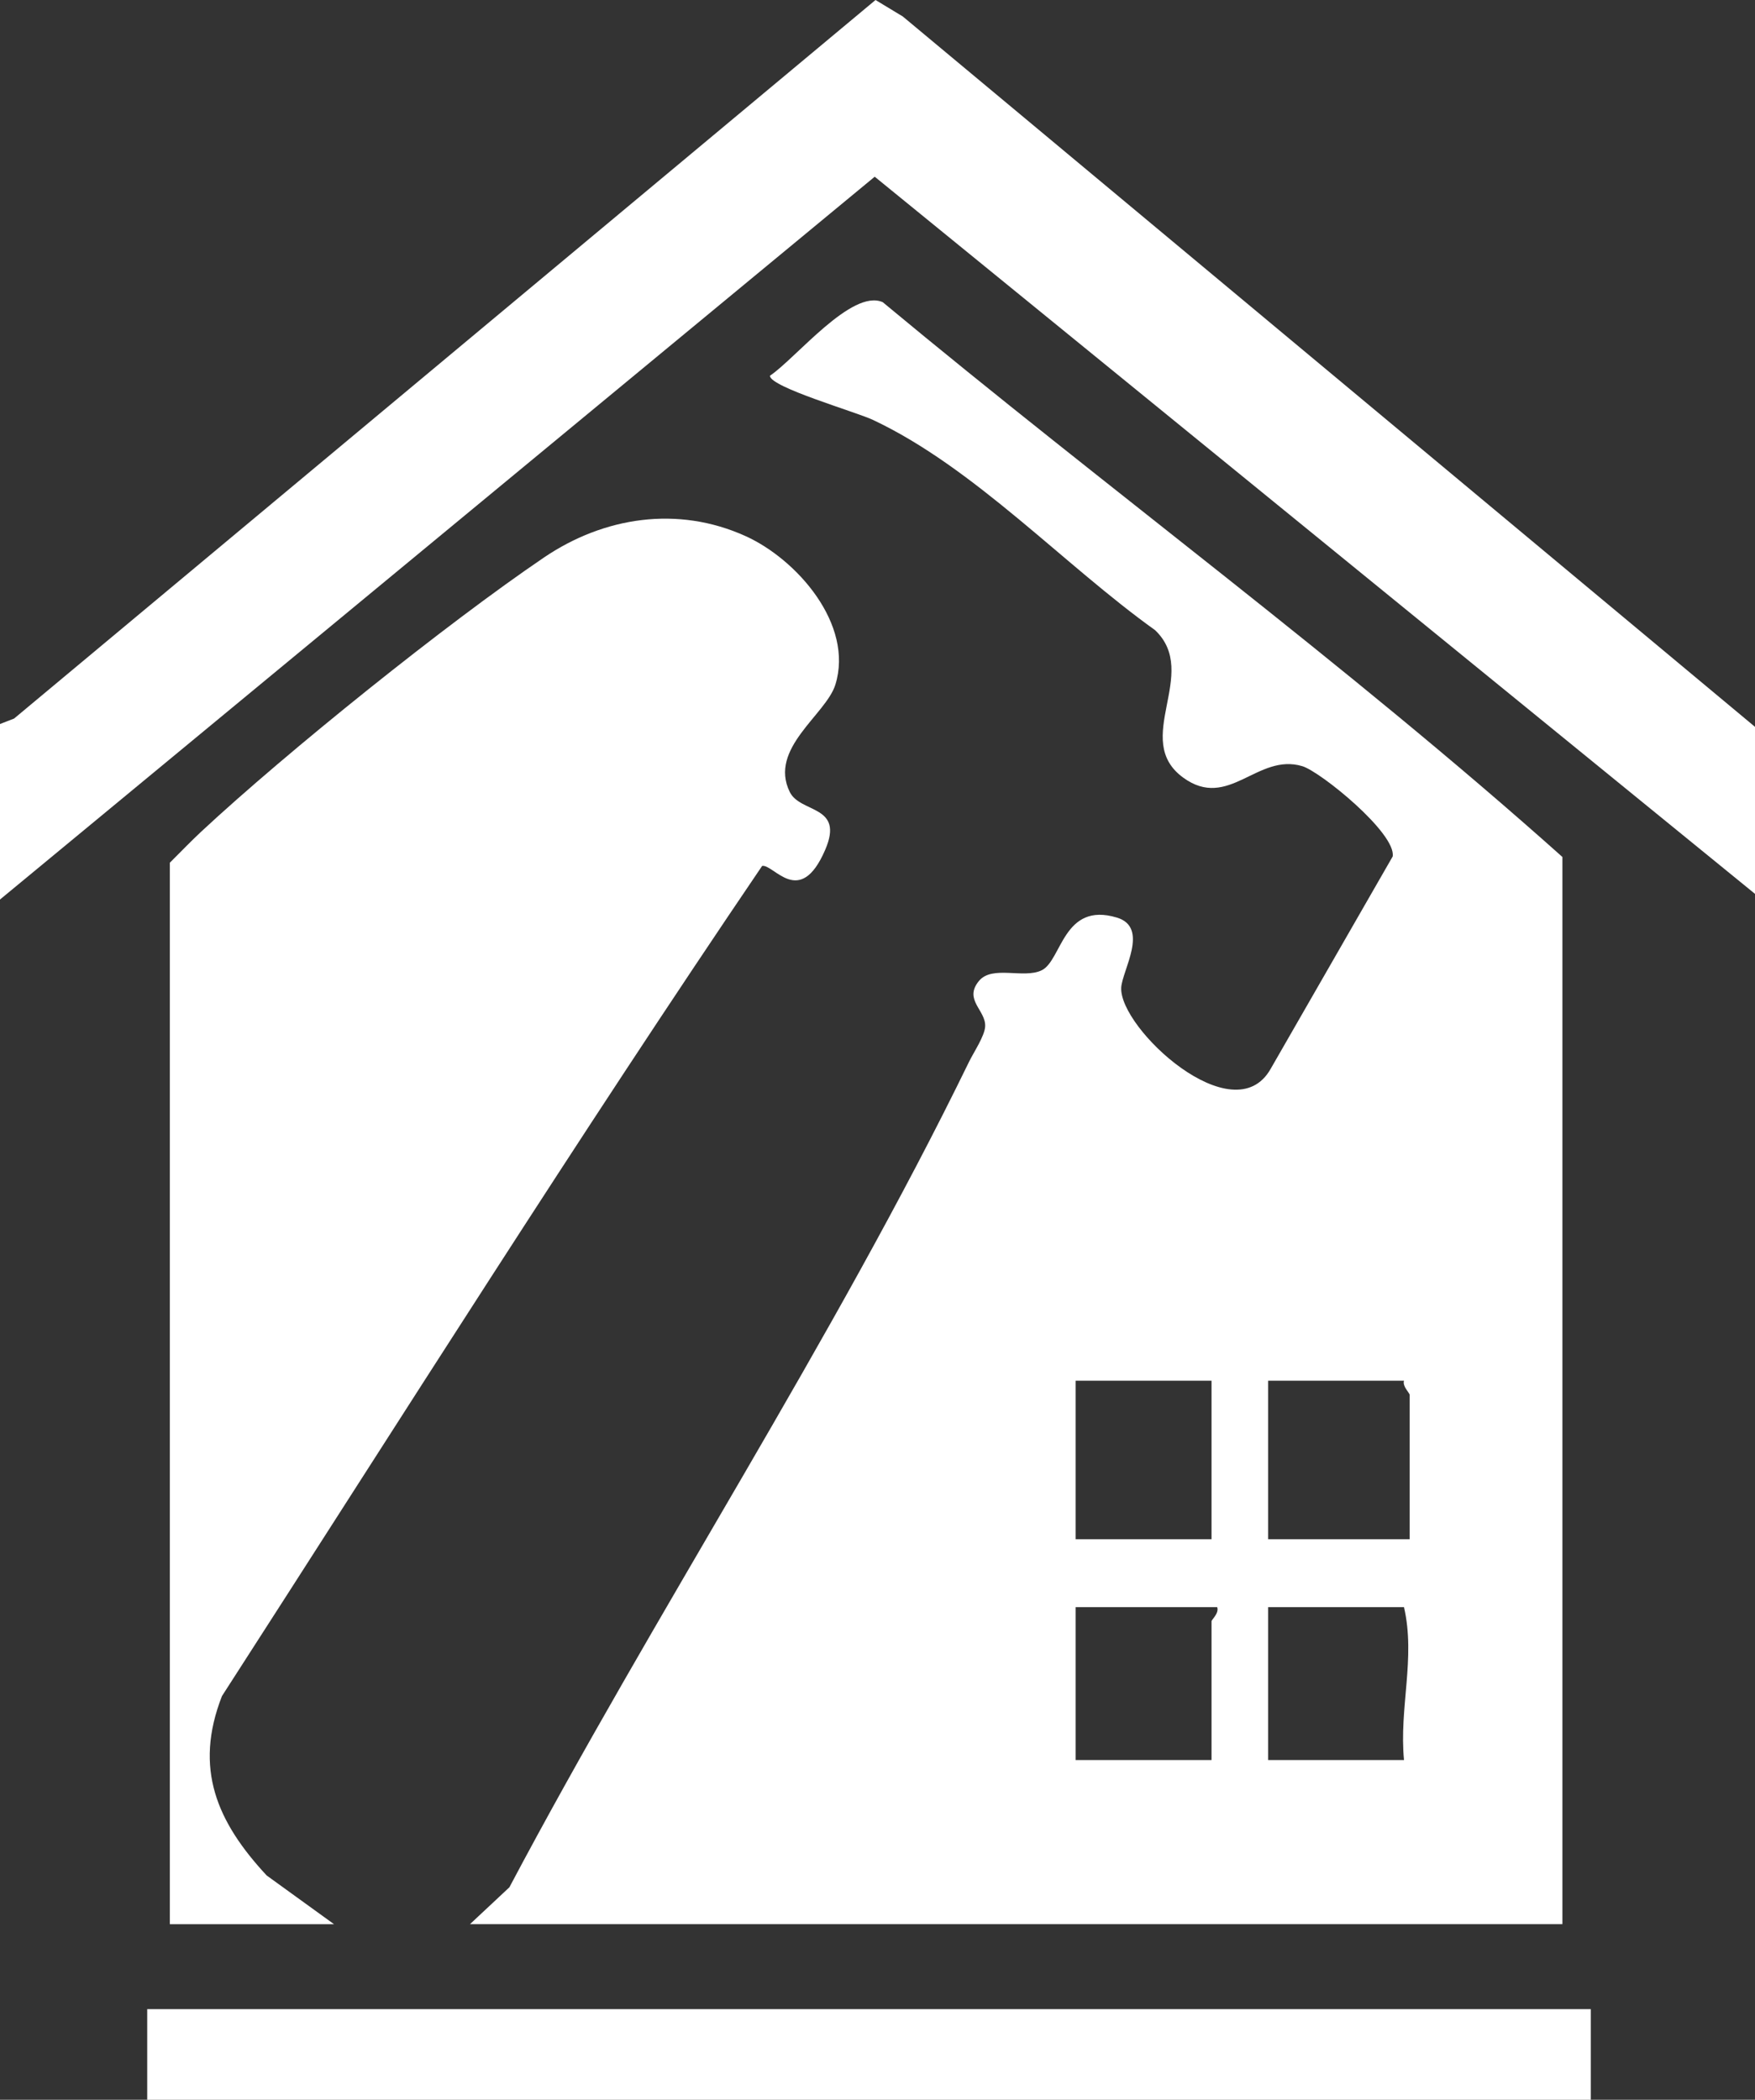 <?xml version="1.0" encoding="UTF-8"?>
<svg id="Layer_2" data-name="Layer 2" xmlns="http://www.w3.org/2000/svg" viewBox="0 0 412.51 493.47">
  <rect x="0" y="0" width="412.51" height="493.47" fill="#333333" stroke="none"/>
  <defs>
    <style>
      .cls-1 {
        fill: #fff;
      }
    </style>
  </defs>
  <g id="Layer_1-2" data-name="Layer 1">
    <g id="YuSFxv.tif">
      <g>
        <path class="cls-1" d="M110.45,452.22l9.28-8.68c34.14-64.45,76.2-128.63,108.04-194,1.11-2.28,3.7-6.09,3.79-8.34.17-3.81-5.1-6.21-1.48-10.64,3.11-3.81,10.5-.46,14.77-2.53,4.73-2.29,5.04-16.21,17.69-12.38,7.68,2.33,1.21,12.44,1,16.46-.49,9.56,26.4,34.44,35.11,19.11l28.7-49.94c.85-5.46-16.97-19.94-21.25-21.22-10.57-3.17-17.32,10.45-27.98,2.7-12.29-8.94,4.08-24.43-6.6-34.65-21.45-15.34-42.43-38.17-66.34-49.43-4-1.88-24.21-7.71-24.21-10.37,6.11-4.12,19.25-20.53,26.52-17.29,52.8,43.89,108.76,84.83,159.75,130.38v250.8H110.45ZM284.77,324.49h-31.94v37.25h31.94v-37.25ZM330.01,324.49h-31.94v37.25h33.27v-33.93c0-.44-1.76-2.02-1.33-3.33ZM286.1,377.71h-33.27v35.92h31.94v-32.6c0-.41,1.83-1.89,1.33-3.33ZM330.01,377.71h-31.94v35.92h31.94c-1.18-12.21,2.76-23.94,0-35.92Z"/>
        <path class="cls-1" d="M39.92,202.75c2.46-2.43,4.83-4.93,7.35-7.28,20.16-18.77,57.84-49.03,80.59-64.45,14.09-9.55,31.45-12.24,47.38-5.03,12.12,5.49,25.5,20.8,21.11,34.92-2.19,7.05-15.74,14.98-10.72,25.21,2.48,5.07,12.91,2.99,8.33,13.6-5.97,13.84-12.08,3.31-14.82,3.78-43.48,64.04-84.95,129.92-126.97,195.1-6.65,17.03-1.18,29.58,10.51,42.16l15.83,11.45h-38.59v-249.47Z"/>
        <polygon class="cls-1" points="412.51 210.07 205.6 41.53 0 211.4 0 170.15 3.31 168.87 205.79 0 212.21 3.88 412.51 170.82 412.51 210.07"/>
        <rect class="cls-1" x="34.6" y="472.18" width="339.32" height="21.29"/>
      </g>
    </g>
  </g>
</svg>